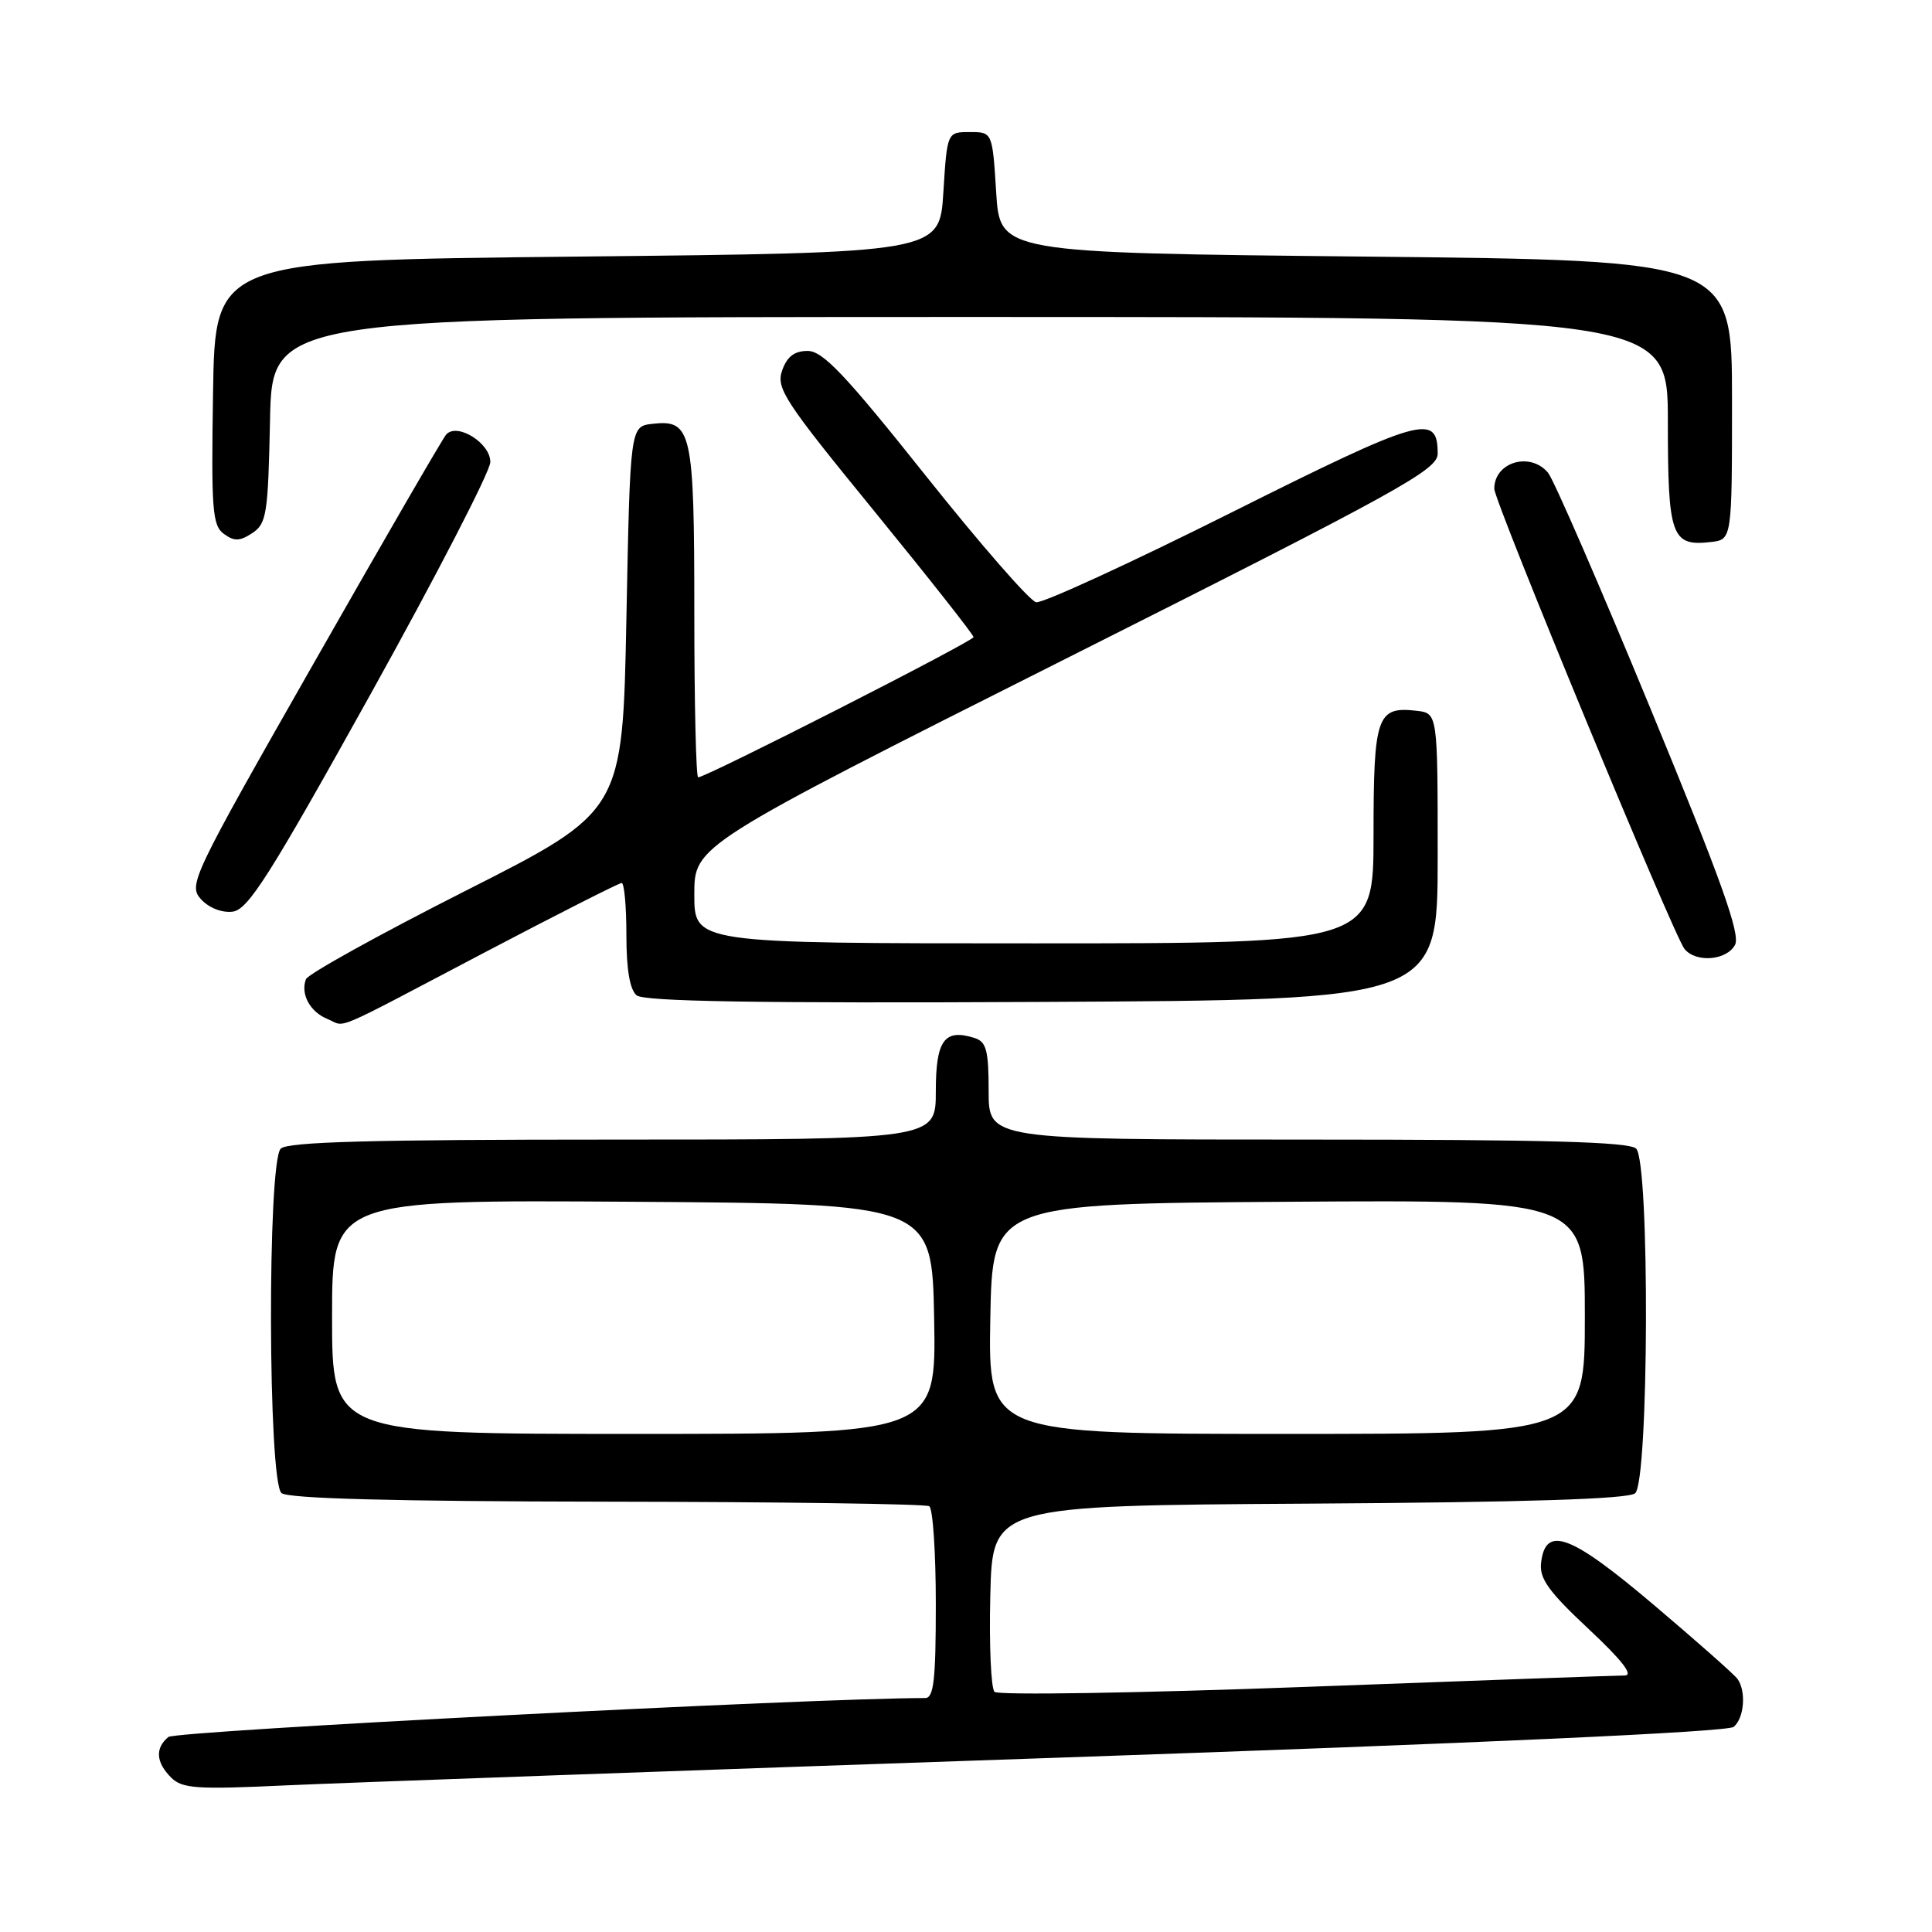 <?xml version="1.0" encoding="UTF-8" standalone="no"?>
<!DOCTYPE svg PUBLIC "-//W3C//DTD SVG 1.1//EN" "http://www.w3.org/Graphics/SVG/1.1/DTD/svg11.dtd" >
<svg xmlns="http://www.w3.org/2000/svg" xmlns:xlink="http://www.w3.org/1999/xlink" version="1.1" viewBox="0 0 256 256">
 <g >
 <path fill="currentColor"
d=" M 139.97 232.91 C 196.40 230.97 228.91 229.49 229.72 228.82 C 231.12 227.66 231.40 224.11 230.23 222.47 C 229.83 221.90 224.84 217.49 219.14 212.66 C 208.08 203.29 204.78 202.06 204.20 207.09 C 203.96 209.17 205.20 210.89 210.49 215.84 C 214.91 219.97 216.49 222.00 215.29 222.01 C 214.30 222.01 195.30 222.69 173.06 223.52 C 150.82 224.35 132.24 224.64 131.78 224.18 C 131.31 223.71 131.06 217.97 131.22 211.42 C 131.50 199.50 131.50 199.50 173.41 199.24 C 202.32 199.06 215.74 198.63 216.66 197.87 C 218.49 196.35 218.62 154.02 216.80 152.20 C 215.90 151.30 204.87 151.00 173.30 151.00 C 131.00 151.00 131.00 151.00 131.00 144.57 C 131.00 139.18 130.70 138.04 129.14 137.54 C 125.13 136.27 124.00 137.83 124.00 144.61 C 124.00 151.00 124.00 151.00 81.20 151.00 C 49.24 151.00 38.10 151.30 37.20 152.20 C 35.41 153.99 35.51 196.35 37.30 197.84 C 38.19 198.57 52.03 198.94 80.43 198.98 C 103.43 199.01 122.65 199.28 123.13 199.58 C 123.61 199.88 124.00 205.72 124.00 212.56 C 124.00 222.60 123.73 225.00 122.59 225.00 C 107.70 225.00 23.29 229.34 22.31 230.16 C 20.53 231.63 20.66 233.52 22.67 235.53 C 24.14 237.00 26.02 237.13 37.92 236.57 C 45.39 236.23 91.31 234.58 139.97 232.91 Z  M 64.13 126.25 C 73.82 121.16 82.03 117.00 82.37 117.00 C 82.72 117.00 83.00 120.09 83.00 123.88 C 83.00 128.46 83.45 131.13 84.36 131.89 C 85.35 132.70 100.26 132.95 138.11 132.76 C 190.50 132.50 190.50 132.50 190.50 113.50 C 190.50 94.50 190.50 94.50 187.69 94.18 C 182.45 93.58 182.00 94.87 182.00 110.62 C 182.00 125.00 182.00 125.00 137.00 125.00 C 92.00 125.00 92.00 125.00 92.00 118.52 C 92.00 112.04 92.00 112.04 141.25 87.27 C 185.61 64.96 190.50 62.26 190.50 60.11 C 190.50 54.69 188.42 55.28 163.11 67.94 C 149.74 74.63 138.12 79.97 137.29 79.80 C 136.46 79.64 129.87 72.08 122.64 63.00 C 112.01 49.65 109.03 46.50 107.02 46.50 C 105.26 46.50 104.29 47.25 103.64 49.08 C 102.81 51.44 103.92 53.13 115.87 67.76 C 123.09 76.61 129.00 84.11 129.00 84.42 C 129.00 84.96 93.58 103.00 92.51 103.00 C 92.23 103.00 92.00 93.19 92.00 81.19 C 92.00 57.09 91.66 55.57 86.45 56.16 C 83.50 56.50 83.50 56.50 83.00 82.00 C 82.50 107.50 82.50 107.50 61.76 118.00 C 50.36 123.77 40.81 129.06 40.54 129.75 C 39.79 131.71 41.08 134.09 43.39 135.02 C 45.97 136.06 43.35 137.17 64.13 126.25 Z  M 229.90 125.20 C 230.64 123.80 228.08 116.64 218.68 93.85 C 211.98 77.60 205.88 63.56 205.13 62.65 C 202.77 59.81 198.00 61.22 198.00 64.76 C 198.00 66.46 221.80 124.04 223.21 125.75 C 224.74 127.60 228.79 127.27 229.90 125.20 Z  M 49.09 92.00 C 57.80 76.32 64.95 62.48 64.97 61.23 C 65.00 58.72 60.57 55.95 59.12 57.58 C 58.67 58.08 50.78 71.71 41.59 87.85 C 25.41 116.25 24.93 117.26 26.63 119.15 C 27.68 120.30 29.39 120.97 30.82 120.80 C 32.87 120.55 35.69 116.10 49.09 92.00 Z  M 35.78 55.63 C 36.06 42.00 36.06 42.00 128.53 42.00 C 221.00 42.00 221.00 42.00 221.00 55.88 C 221.00 71.09 221.47 72.42 226.69 71.82 C 229.50 71.50 229.50 71.50 229.50 53.00 C 229.50 34.50 229.50 34.50 181.00 34.00 C 132.50 33.50 132.50 33.50 132.00 25.50 C 131.50 17.50 131.50 17.50 128.50 17.50 C 125.50 17.50 125.50 17.50 125.00 25.50 C 124.50 33.50 124.50 33.50 76.50 34.00 C 28.50 34.50 28.50 34.50 28.23 52.00 C 27.98 67.55 28.14 69.63 29.66 70.74 C 31.04 71.75 31.77 71.73 33.44 70.63 C 35.33 69.37 35.52 68.12 35.78 55.63 Z  M 44.00 174.49 C 44.00 158.98 44.00 158.98 83.75 159.24 C 123.50 159.50 123.50 159.50 123.78 174.75 C 124.05 190.00 124.05 190.00 84.03 190.00 C 44.00 190.00 44.00 190.00 44.00 174.49 Z  M 131.22 174.75 C 131.50 159.50 131.50 159.50 170.75 159.24 C 210.00 158.98 210.00 158.98 210.00 174.49 C 210.00 190.00 210.00 190.00 170.47 190.00 C 130.95 190.00 130.95 190.00 131.22 174.75 Z "/>
</g>
</svg>